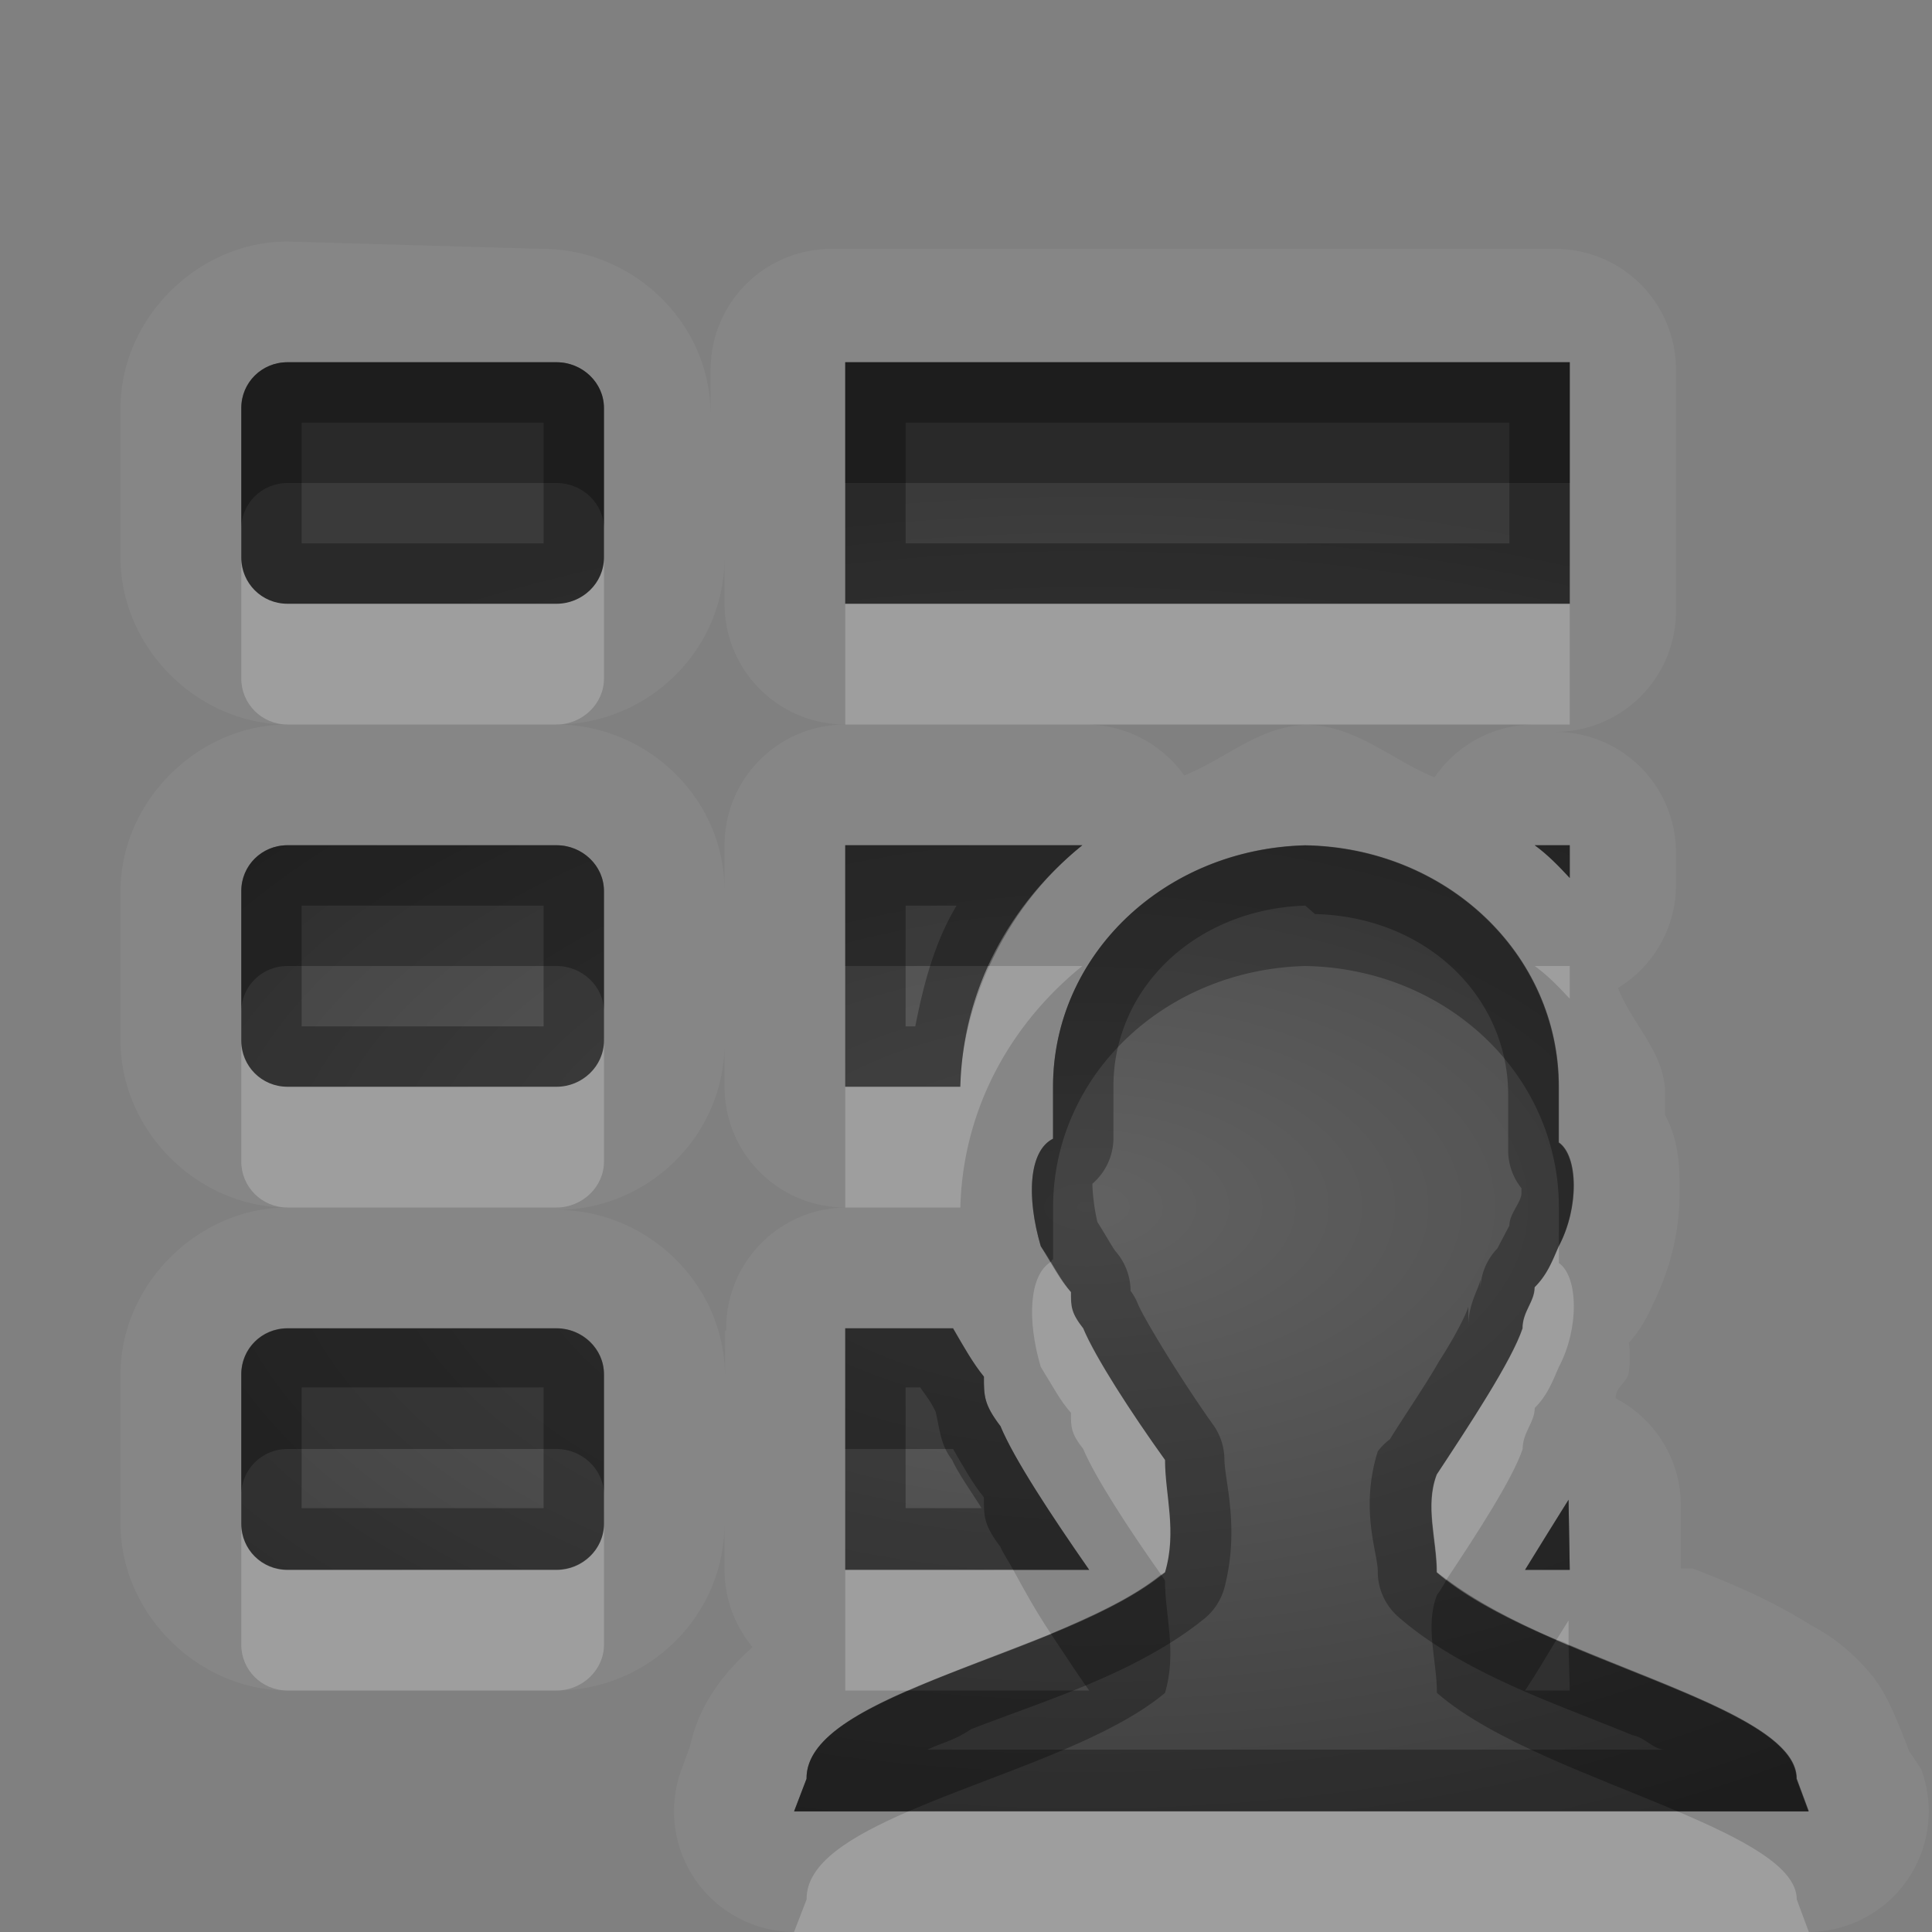 <?xml version="1.0" encoding="UTF-8"?>
<svg id="svg36" width="16" height="16" version="1.1" xmlns="http://www.w3.org/2000/svg" xmlns:cc="http://creativecommons.org/ns#" xmlns:dc="http://purl.org/dc/elements/1.1/" xmlns:rdf="http://www.w3.org/1999/02/22-rdf-syntax-ns#">
 <rect width="100%" height="100%" fill="#808080" stroke="none"/>
 <defs id="defs7">
  <radialGradient id="gr0" cx="9" cy="10" r="11" gradientTransform="matrix(1 0 0 .545 0 4.545)" gradientUnits="userSpaceOnUse">
   <stop id="stop2" stop-opacity=".235" offset="0"/>
   <stop id="stop4" stop-opacity=".549" offset="1"/>
  </radialGradient>
 </defs>
 <path id="path9" d="m2.381 2c-0.742 0-1.383 0.636-1.383 1.379v1.24c0 0.743 0.635 1.381 1.383 1.381-0.742 0-1.383 0.636-1.383 1.379v1.24c0 0.743 0.635 1.381 1.383 1.381-0.745 0-1.383 0.64-1.383 1.38v1.24c0 0.74 0.638 1.38 1.383 1.38h2.228c0.744 0 1.388-0.6 1.391-1.38v0.38a1 1 0 0 0 0.232 0.64c-0.223 0.2-0.44 0.46-0.517 0.82l-0.07 0.19a1 1 0 0 0 0.935 1.35h8.4a1 1 0 0 0 0.93-1.35l-0.1-0.15c-0.1-0.26-0.19-0.49-0.32-0.64-0.16-0.19-0.32-0.31-0.49-0.4-0.32-0.2-0.64-0.34-0.98-0.47h-0.1v-0.55a1 1 0 0 0-0.54-0.86c0-0.1 0.1-0.13 0.11-0.22a1 1 0 0 0 0-0.24c0.1-0.11 0.16-0.23 0.19-0.3 0.16-0.32 0.23-0.63 0.23-0.953 0-0.186 0-0.407-0.12-0.633v-0.172c0-0.346-0.27-0.572-0.39-0.88a1 1 0 0 0 0.48-0.852v-0.269a1 1 0 0 0-1-1 1 1 0 0 0 1-1v-2a1 1 0 0 0-1-1h-5.995a1 1 0 0 0-1 1v0.375c0-0.773-0.652-1.375-1.393-1.375l-2.111-0.061zm0 1h2.228c0.213 0 0.393 0.169 0.393 0.379v1.24c0 0.21-0.18 0.381-0.393 0.381h-2.228c-0.213 0-0.383-0.171-0.383-0.381v-1.24c0-0.21 0.17-0.379 0.383-0.379zm4.619 0h6v2h-6v-2zm-1 1.623v0.377a1 1 0 0 0 1 1 1 1 0 0 0-1 1v0.375c0-0.773-0.65-1.375-1.391-1.375 0.747 0 1.388-0.604 1.391-1.377zm2.992 1.377h3.718a1 1 0 0 0-0.83 0.438c-0.36-0.148-0.65-0.429-1.06-0.436-0.39 0.01-0.67 0.284-1.013 0.42a1 1 0 0 0-0.815-0.422zm-6.611 1h2.228c0.213 0 0.393 0.169 0.393 0.379v1.24c0 0.21-0.18 0.381-0.393 0.381h-2.228c-0.213 0-0.383-0.171-0.383-0.381v-1.24c0-0.21 0.17-0.379 0.383-0.379zm4.619 0h4e-3 1.959c-0.606 0.49-0.99 1.199-1.01 2h-0.953v-2zm3.81 0c1.17 0.02 2.1 0.9 2.1 2v0.461c0.16 0.11 0.17 0.537 0 0.859-0.06 0.14-0.1 0.24-0.2 0.34 0 0.12-0.1 0.2-0.1 0.34-0.09 0.27-0.44 0.8-0.71 1.21-0.1 0.26 0 0.54 0 0.81 0.83 0.72 2.98 1.09 2.98 1.71l0.1 0.27h-8.404l0.104-0.27c-0.01-0.72 2.138-1.02 2.968-1.71 0.1-0.34 0-0.64 0-0.93-0.28-0.39-0.577-0.85-0.677-1.09-0.102-0.13-0.102-0.18-0.102-0.3-0.09-0.1-0.15-0.22-0.25-0.38-0.12-0.41-0.098-0.79 0.102-0.89v-0.43c0-1.091 0.921-1.97 2.089-2zm1.9 0h0.29v0.271c-0.09-0.097-0.18-0.191-0.29-0.271zm-6.71 1.68v0.32a1 1 0 0 0 0.998 1 1 1 0 0 0-0.984 1.02h-0.01v0.38c0-0.77-0.647-1.38-1.391-1.38 0.735 0 1.363-0.586 1.387-1.34zm-3.619 2.32h2.228c0.213 0 0.393 0.17 0.393 0.38v1.24c0 0.21-0.18 0.38-0.393 0.38h-2.228c-0.213 0-0.383-0.17-0.383-0.38v-1.24c0-0.21 0.17-0.38 0.383-0.38zm4.619 0h0.893c0.087 0.15 0.165 0.29 0.255 0.4 0 0.16 0 0.23 0.137 0.41 0.112 0.27 0.415 0.73 0.735 1.19h-2.02v-2zm5.99 1.42 0.01 0.58h-0.37c0.13-0.21 0.24-0.39 0.36-0.58z" fill="#fff" opacity=".05"/>
 <path id="base" d="m2.38 3c-0.213 0-0.381 0.169-0.381 0.379v1.24c0 0.21 0.168 0.381 0.381 0.381h2.23c0.213 0 0.391-0.171 0.391-0.381v-1.24c0-0.21-0.178-0.379-0.391-0.379h-2.23zm4.62 0v2h6v-2h-6zm-4.62 4c-0.213 0-0.381 0.169-0.381 0.379v1.24c0 0.21 0.168 0.381 0.381 0.381h2.23c0.213 0 0.391-0.171 0.391-0.381v-1.24c0-0.21-0.178-0.379-0.391-0.379h-2.23zm4.62 0v2h0.953c0.02-0.801 0.404-1.51 1.01-2h-1.96zm5.71 0c0.11 0.08 0.2 0.174 0.29 0.271v-0.271h-0.29zm-1.9 2e-3c-1.17 0.03-2.09 0.909-2.09 2v0.43c-0.2 0.1-0.22 0.48-0.1 0.89 0.1 0.16 0.16 0.28 0.25 0.38 0 0.12 0 0.17 0.1 0.3 0.1 0.24 0.399 0.7 0.679 1.09 0 0.29 0.1 0.59 0 0.93-0.83 0.69-2.98 0.99-2.97 1.71l-0.102 0.27h8.4l-0.1-0.27c0-0.62-2.15-0.99-2.98-1.71 0-0.27-0.1-0.55 0-0.81 0.27-0.41 0.62-0.94 0.71-1.21 0-0.14 0.1-0.22 0.1-0.34 0.1-0.1 0.14-0.2 0.2-0.34 0.17-0.32 0.16-0.749 0-0.859v-0.461c0-1.1-0.93-1.98-2.1-2zm-8.43 4c-0.213 0-0.381 0.17-0.381 0.38v1.24c0 0.21 0.168 0.38 0.381 0.38h2.23c0.213 0 0.391-0.17 0.391-0.38v-1.24c0-0.21-0.178-0.38-0.391-0.38h-2.23zm4.62 0v2h2.02c-0.32-0.46-0.622-0.92-0.734-1.19-0.137-0.18-0.137-0.25-0.137-0.41-0.09-0.11-0.17-0.25-0.257-0.4h-0.893zm5.99 1.42c-0.12 0.19-0.23 0.37-0.36 0.58h0.37l-0.01-0.58z" fill="url(#gr0)"/>
 <path id="path17" d="m2.381 3c-0.213 0-0.383 0.169-0.383 0.379v1.24c0 0.21 0.17 0.381 0.383 0.381h2.228c0.213 0 0.393-0.171 0.393-0.381v-1.24c0-0.21-0.18-0.379-0.393-0.379h-2.228zm4.619 0v2h6v-2h-6zm-4.502 0.5h2.004v1h-2.004v-1zm5.002 0h5v1h-5v-1zm-5.119 3.5c-0.213 0-0.383 0.169-0.383 0.379v1.24c0 0.21 0.17 0.381 0.383 0.381h2.228c0.213 0 0.393-0.171 0.393-0.381v-1.24c0-0.21-0.18-0.379-0.393-0.379h-2.228zm4.619 0v2h0.953c0.02-0.801 0.404-1.51 1.01-2h-1.959-4e-3zm3.81 0c-1.168 0.03-2.089 0.909-2.089 2v0.43c-0.2 0.1-0.222 0.48-0.102 0.89 0.1 0.16 0.16 0.28 0.25 0.38 0 0.12 0 0.17 0.102 0.3 0.1 0.24 0.397 0.7 0.677 1.09 0 0.29 0.1 0.59 0 0.93-0.83 0.69-2.978 0.99-2.968 1.71l-0.104 0.27h8.404l-0.1-0.27c0-0.62-2.15-0.99-2.98-1.71 0-0.27-0.1-0.55 0-0.81 0.27-0.41 0.62-0.94 0.71-1.21 0-0.14 0.1-0.22 0.1-0.34 0.1-0.1 0.14-0.2 0.2-0.34 0.17-0.322 0.16-0.749 0-0.859v-0.461c0-1.1-0.93-1.98-2.1-2zm1.9 0c0.11 0.08 0.2 0.174 0.29 0.271v-0.271h-0.29zm-10.212 0.5h2.004v1h-2.004v-1zm5.002 0h0.422c-0.182 0.304-0.272 0.644-0.342 1h-0.08v-1zm3.31 0 0.08 0.07c0.92 0.022 1.6 0.682 1.6 1.496v0.461a0.5 0.5 0 0 0 0.11 0.313v0.01 0.031c0 0.076-0.1 0.169-0.1 0.269l-0.1 0.19a0.5 0.5 0 0 0-0.14 0.35v-0.1c0 0.06-0.1 0.2-0.1 0.39v-0.16c-0.01 0.05-0.11 0.25-0.24 0.45-0.12 0.21-0.28 0.44-0.41 0.65a0.5 0.5 0 0 0-0.1 0.1c-0.15 0.48 0 0.84 0 0.99a0.5 0.5 0 0 0 0.17 0.38c0.54 0.47 1.31 0.72 1.94 0.98 0.11 0.02 0.17 0.12 0.27 0.12h-6.11c0.125-0.06 0.21-0.07 0.363-0.17 0.621-0.24 1.386-0.47 1.937-0.92a0.5 0.5 0 0 0 0.16-0.25c0.13-0.5 0-0.89 0-1.07a0.5 0.5 0 0 0-0.1-0.29c-0.263-0.37-0.566-0.87-0.616-0.99a0.5 0.5 0 0 0-0.061-0.11 0.5 0.5 0 0 0-0.127-0.33c-0.023-0.03-0.078-0.13-0.148-0.24-0.03-0.129-0.041-0.257-0.041-0.317a0.5 0.5 0 0 0 0.174-0.377v-0.43c0-0.806 0.672-1.466 1.589-1.496zm-8.429 3.5c-0.213 0-0.383 0.17-0.383 0.38v1.24c0 0.21 0.17 0.38 0.383 0.38h2.228c0.213 0 0.393-0.17 0.393-0.38v-1.24c0-0.21-0.18-0.38-0.393-0.38h-2.228zm4.619 0v2h2.02c-0.32-0.46-0.623-0.92-0.735-1.19-0.137-0.18-0.137-0.25-0.137-0.41-0.09-0.11-0.168-0.25-0.255-0.4h-0.893zm-4.502 0.49h2.004v1h-2.004v-1zm5.002 0h0.121c0.047 0.07 0.077 0.1 0.127 0.2 0.035 0.14 0.037 0.27 0.137 0.4 0.055 0.12 0.164 0.27 0.244 0.4h-0.629v-1zm5.49 0.93c-0.12 0.19-0.23 0.37-0.36 0.58h0.37l-0.01-0.58z" opacity=".3"/>
 <path id="path24" d="m1.998 4.619v1c0 0.21 0.17 0.381 0.383 0.381h2.228c0.213 0 0.393-0.171 0.393-0.381v-1c0 0.21-0.18 0.381-0.393 0.381h-2.228c-0.213 0-0.383-0.171-0.383-0.381zm5.002 0.381v1h6v-1h-6zm1.193 3c-0.14 0.309-0.231 0.643-0.24 1h-0.953v1h0.953c0.02-0.801 0.404-1.51 1.01-2h-0.77zm4.517 0c0.11 0.08 0.2 0.174 0.29 0.271v-0.271h-0.29zm-10.712 0.619v1c0 0.21 0.17 0.381 0.383 0.381h2.228c0.213 0 0.393-0.171 0.393-0.381v-1c0 0.21-0.18 0.381-0.393 0.381h-2.228c-0.213 0-0.383-0.171-0.383-0.381zm10.912 1.701c-0.06 0.14-0.1 0.24-0.2 0.34 0 0.12-0.1 0.2-0.1 0.34-0.09 0.27-0.44 0.8-0.71 1.21-0.1 0.26 0 0.54 0 0.81 0.02 0.02 0.06 0.04 0.08 0.06 0.26-0.39 0.55-0.84 0.63-1.08 0-0.14 0.1-0.22 0.1-0.34 0.1-0.1 0.14-0.2 0.2-0.34 0.17-0.32 0.16-0.75 0-0.86v-0.14zm-4.207 0.13c-0.18 0.11-0.199 0.48-0.084 0.87 0.1 0.16 0.16 0.28 0.25 0.38 0 0.12 0 0.17 0.102 0.3 0.096 0.23 0.375 0.66 0.644 1.04 0.01-0.01 0.024-0.01 0.033-0.02 0.1-0.34 0-0.64 0-0.93-0.28-0.39-0.577-0.85-0.677-1.09-0.102-0.13-0.102-0.18-0.102-0.3-0.06-0.07-0.112-0.16-0.166-0.25zm-6.705 2.17v1c0 0.21 0.17 0.38 0.383 0.38h2.228c0.213 0 0.393-0.17 0.393-0.38v-1c0 0.21-0.18 0.38-0.393 0.38h-2.228c-0.213 0-0.383-0.17-0.383-0.38zm5.002 0.38v1h0.525c0.361-0.16 0.78-0.31 1.178-0.47-0.133-0.2-0.231-0.38-0.312-0.53h-1.391zm5.99 0.42c-0.03 0.05-0.07 0.11-0.1 0.16 0.04 0.01 0.07 0.02 0.1 0.04v-0.2zm-5.465 1.58c-0.482 0.21-0.849 0.43-0.845 0.73l-0.104 0.27h8.404l-0.1-0.27c0-0.27-0.45-0.5-0.99-0.73h-6.365z" fill="#fff" opacity=".2"/>
 <path id="path31" d="m2.381 3c-0.213 0-0.383 0.169-0.383 0.379v1c0-0.21 0.17-0.379 0.383-0.379h2.228c0.213 0 0.393 0.169 0.393 0.379v-1c0-0.21-0.18-0.379-0.393-0.379h-2.228zm4.619 0v1h6v-1h-6zm-4.619 4c-0.213 0-0.383 0.169-0.383 0.379v1c0-0.21 0.17-0.379 0.383-0.379h2.228c0.213 0 0.393 0.169 0.393 0.379v-1c0-0.21-0.18-0.379-0.393-0.379h-2.228zm4.619 0v1h4e-3 1.189c0.176-0.385 0.434-0.728 0.77-1h-1.959-4e-3zm3.81 0c-1.169 0.03-2.089 0.909-2.089 2v0.43c-0.2 0.1-0.222 0.48-0.102 0.89 0.034 0.05 0.057 0.08 0.084 0.13 7e-3 -0.01 0.01-0.02 0.018-0.02v-0.43c0-1.091 0.92-1.97 2.089-2 1.17 0.02 2.1 0.9 2.1 2v0.32c0.17-0.322 0.16-0.749 0-0.859v-0.461c0-1.1-0.93-1.98-2.1-2zm1.9 0c0.11 0.08 0.2 0.174 0.29 0.271v-0.271h-0.29zm-10.329 4c-0.213 0-0.383 0.17-0.383 0.38v1c0-0.21 0.17-0.38 0.383-0.38h2.228c0.213 0 0.393 0.17 0.393 0.38v-1c0-0.21-0.18-0.38-0.393-0.38h-2.228zm4.619 0v1h0.893c0.087 0.15 0.165 0.29 0.255 0.4 0 0.16 0 0.23 0.137 0.41 0.02 0.05 0.074 0.13 0.106 0.19h0.629c-0.32-0.46-0.623-0.92-0.735-1.19-0.137-0.18-0.137-0.25-0.137-0.41-0.09-0.11-0.168-0.25-0.255-0.4h-0.893zm5.99 1.42c-0.12 0.19-0.23 0.37-0.36 0.58h0.37l-0.01-0.58zm-3.375 0.62c-0.233 0.19-0.559 0.34-0.912 0.49 0.101 0.15 0.203 0.31 0.317 0.47h-1.495c-0.483 0.21-0.849 0.43-0.845 0.73l-0.104 0.27h0.949c0.694-0.3 1.634-0.57 2.123-0.98 0.1-0.34 0-0.64 0-0.93-0.011-0.02-0.021-0.03-0.033-0.05zm2.365 0.04c-0.02 0.04-0.05 0.09-0.08 0.13-0.1 0.26 0 0.54 0 0.81 0.46 0.4 1.31 0.69 1.99 0.98h1.09l-0.1-0.27c0-0.42-0.99-0.73-1.89-1.11l0.01 0.38h-0.37c0.1-0.15 0.18-0.29 0.26-0.42-0.35-0.15-0.67-0.32-0.91-0.5z" opacity=".3"/>
</svg>
